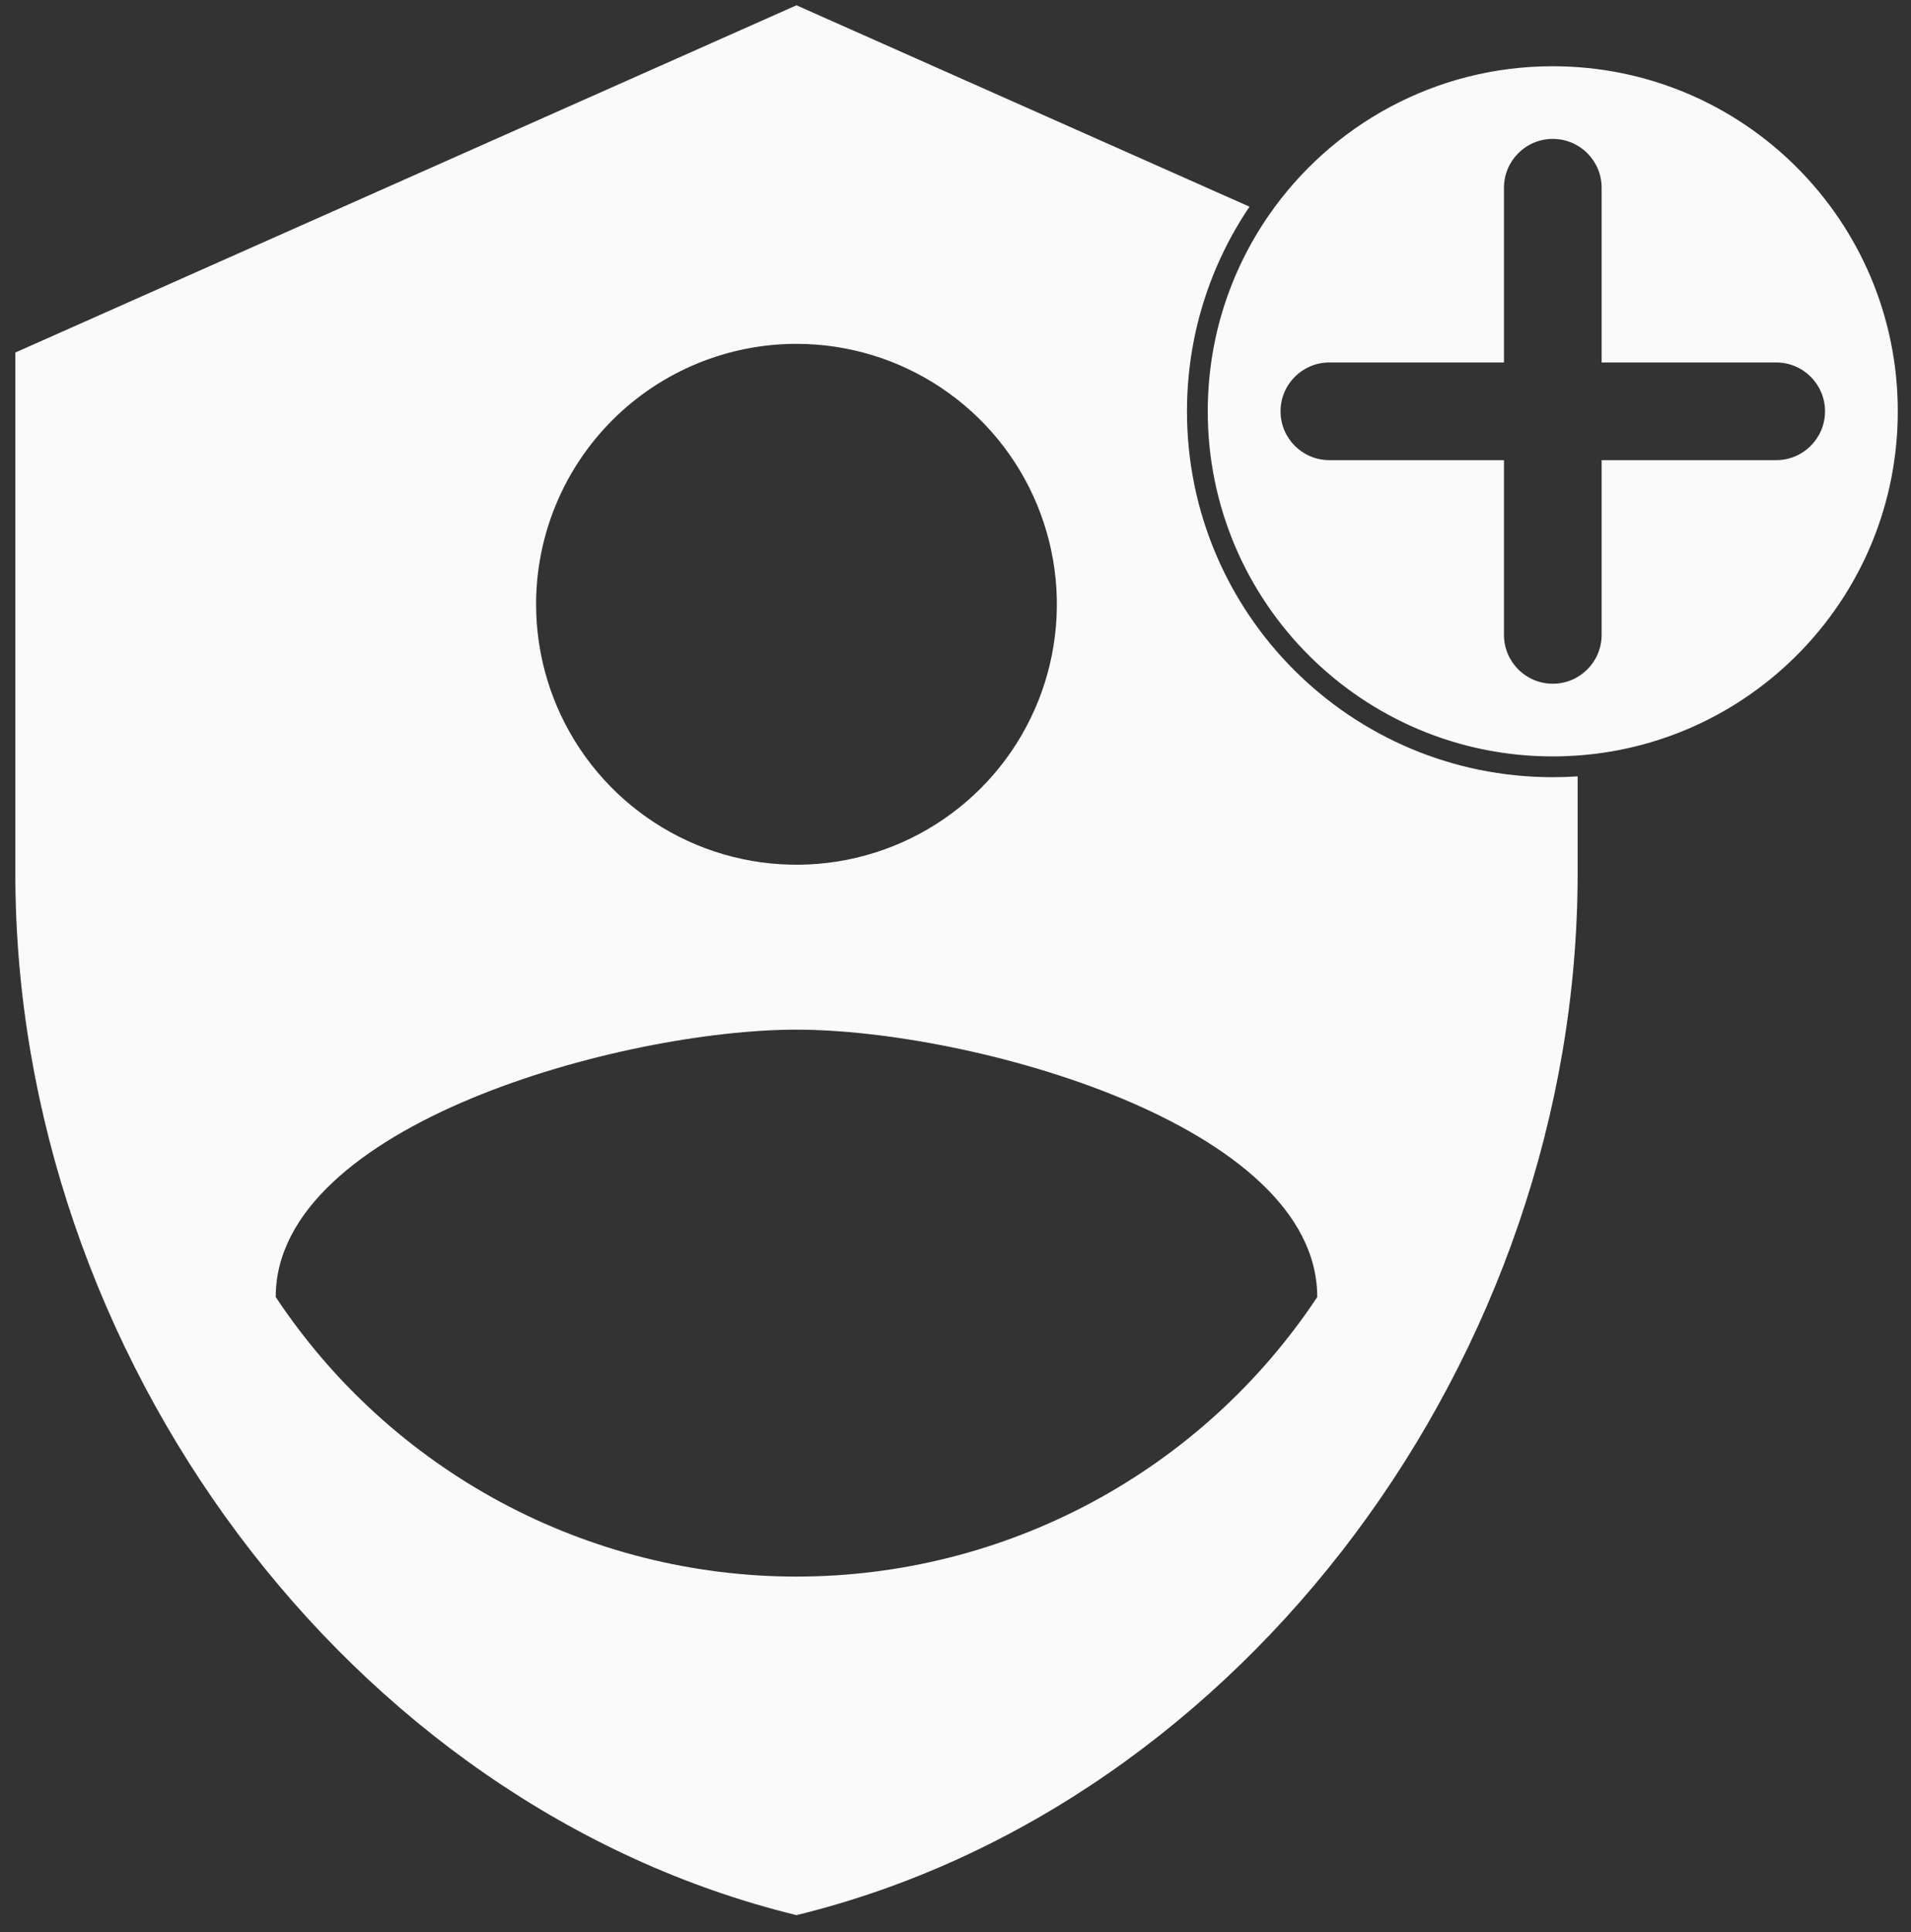 <svg width="92" height="93" viewBox="0 0 92 93" fill="none" xmlns="http://www.w3.org/2000/svg">
<rect x="0" y="0" width="92" height="93" fill="#333333" stroke="none"/>
<path fill-rule="evenodd" clip-rule="evenodd" d="M0.738 16.969L38.344 0.255L60.154 9.949C58.254 12.76 57.144 16.15 57.144 19.799C57.144 29.524 65.028 37.409 74.754 37.409C75.156 37.409 75.555 37.395 75.951 37.369V42.04C75.951 65.231 59.905 86.917 38.344 92.182C16.784 86.917 0.738 65.231 0.738 42.04V16.969ZM74.754 3.189C69.086 3.189 64.081 6.028 61.084 10.362C59.23 13.042 58.144 16.293 58.144 19.799C58.144 28.972 65.581 36.409 74.754 36.409C75.156 36.409 75.556 36.394 75.951 36.366C84.566 35.753 91.364 28.57 91.364 19.799C91.364 10.625 83.928 3.189 74.754 3.189ZM45.309 18.664C43.247 17.287 40.824 16.551 38.344 16.551C35.02 16.551 31.832 17.872 29.481 20.223C27.13 22.574 25.809 25.762 25.809 29.087C25.809 31.566 26.544 33.99 27.922 36.051C29.299 38.112 31.257 39.719 33.547 40.668C35.838 41.617 38.358 41.865 40.79 41.382C43.222 40.898 45.455 39.704 47.209 37.951C48.962 36.198 50.155 33.964 50.639 31.532C51.123 29.101 50.875 26.58 49.926 24.29C48.977 21.999 47.37 20.041 45.309 18.664ZM63.415 62.431C63.415 54.116 46.702 49.561 38.344 49.561C29.988 49.561 13.274 54.116 13.274 62.431C16.018 66.568 19.744 69.962 24.118 72.31C28.492 74.657 33.38 75.886 38.344 75.886C43.309 75.886 48.197 74.657 52.571 72.31C56.946 69.962 60.671 66.568 63.415 62.431ZM74.755 6.686C73.457 6.686 72.405 7.738 72.405 9.036V17.447H63.998C62.7 17.447 61.648 18.5 61.648 19.798C61.648 21.096 62.7 22.148 63.998 22.148H72.405V30.559C72.405 31.858 73.457 32.91 74.755 32.91C76.053 32.91 77.106 31.858 77.106 30.559V22.148H85.511C86.809 22.148 87.861 21.096 87.861 19.798C87.861 18.5 86.809 17.447 85.511 17.447H77.106V9.036C77.106 7.738 76.053 6.686 74.755 6.686Z" fill="#FAFAFA"/>
</svg>
